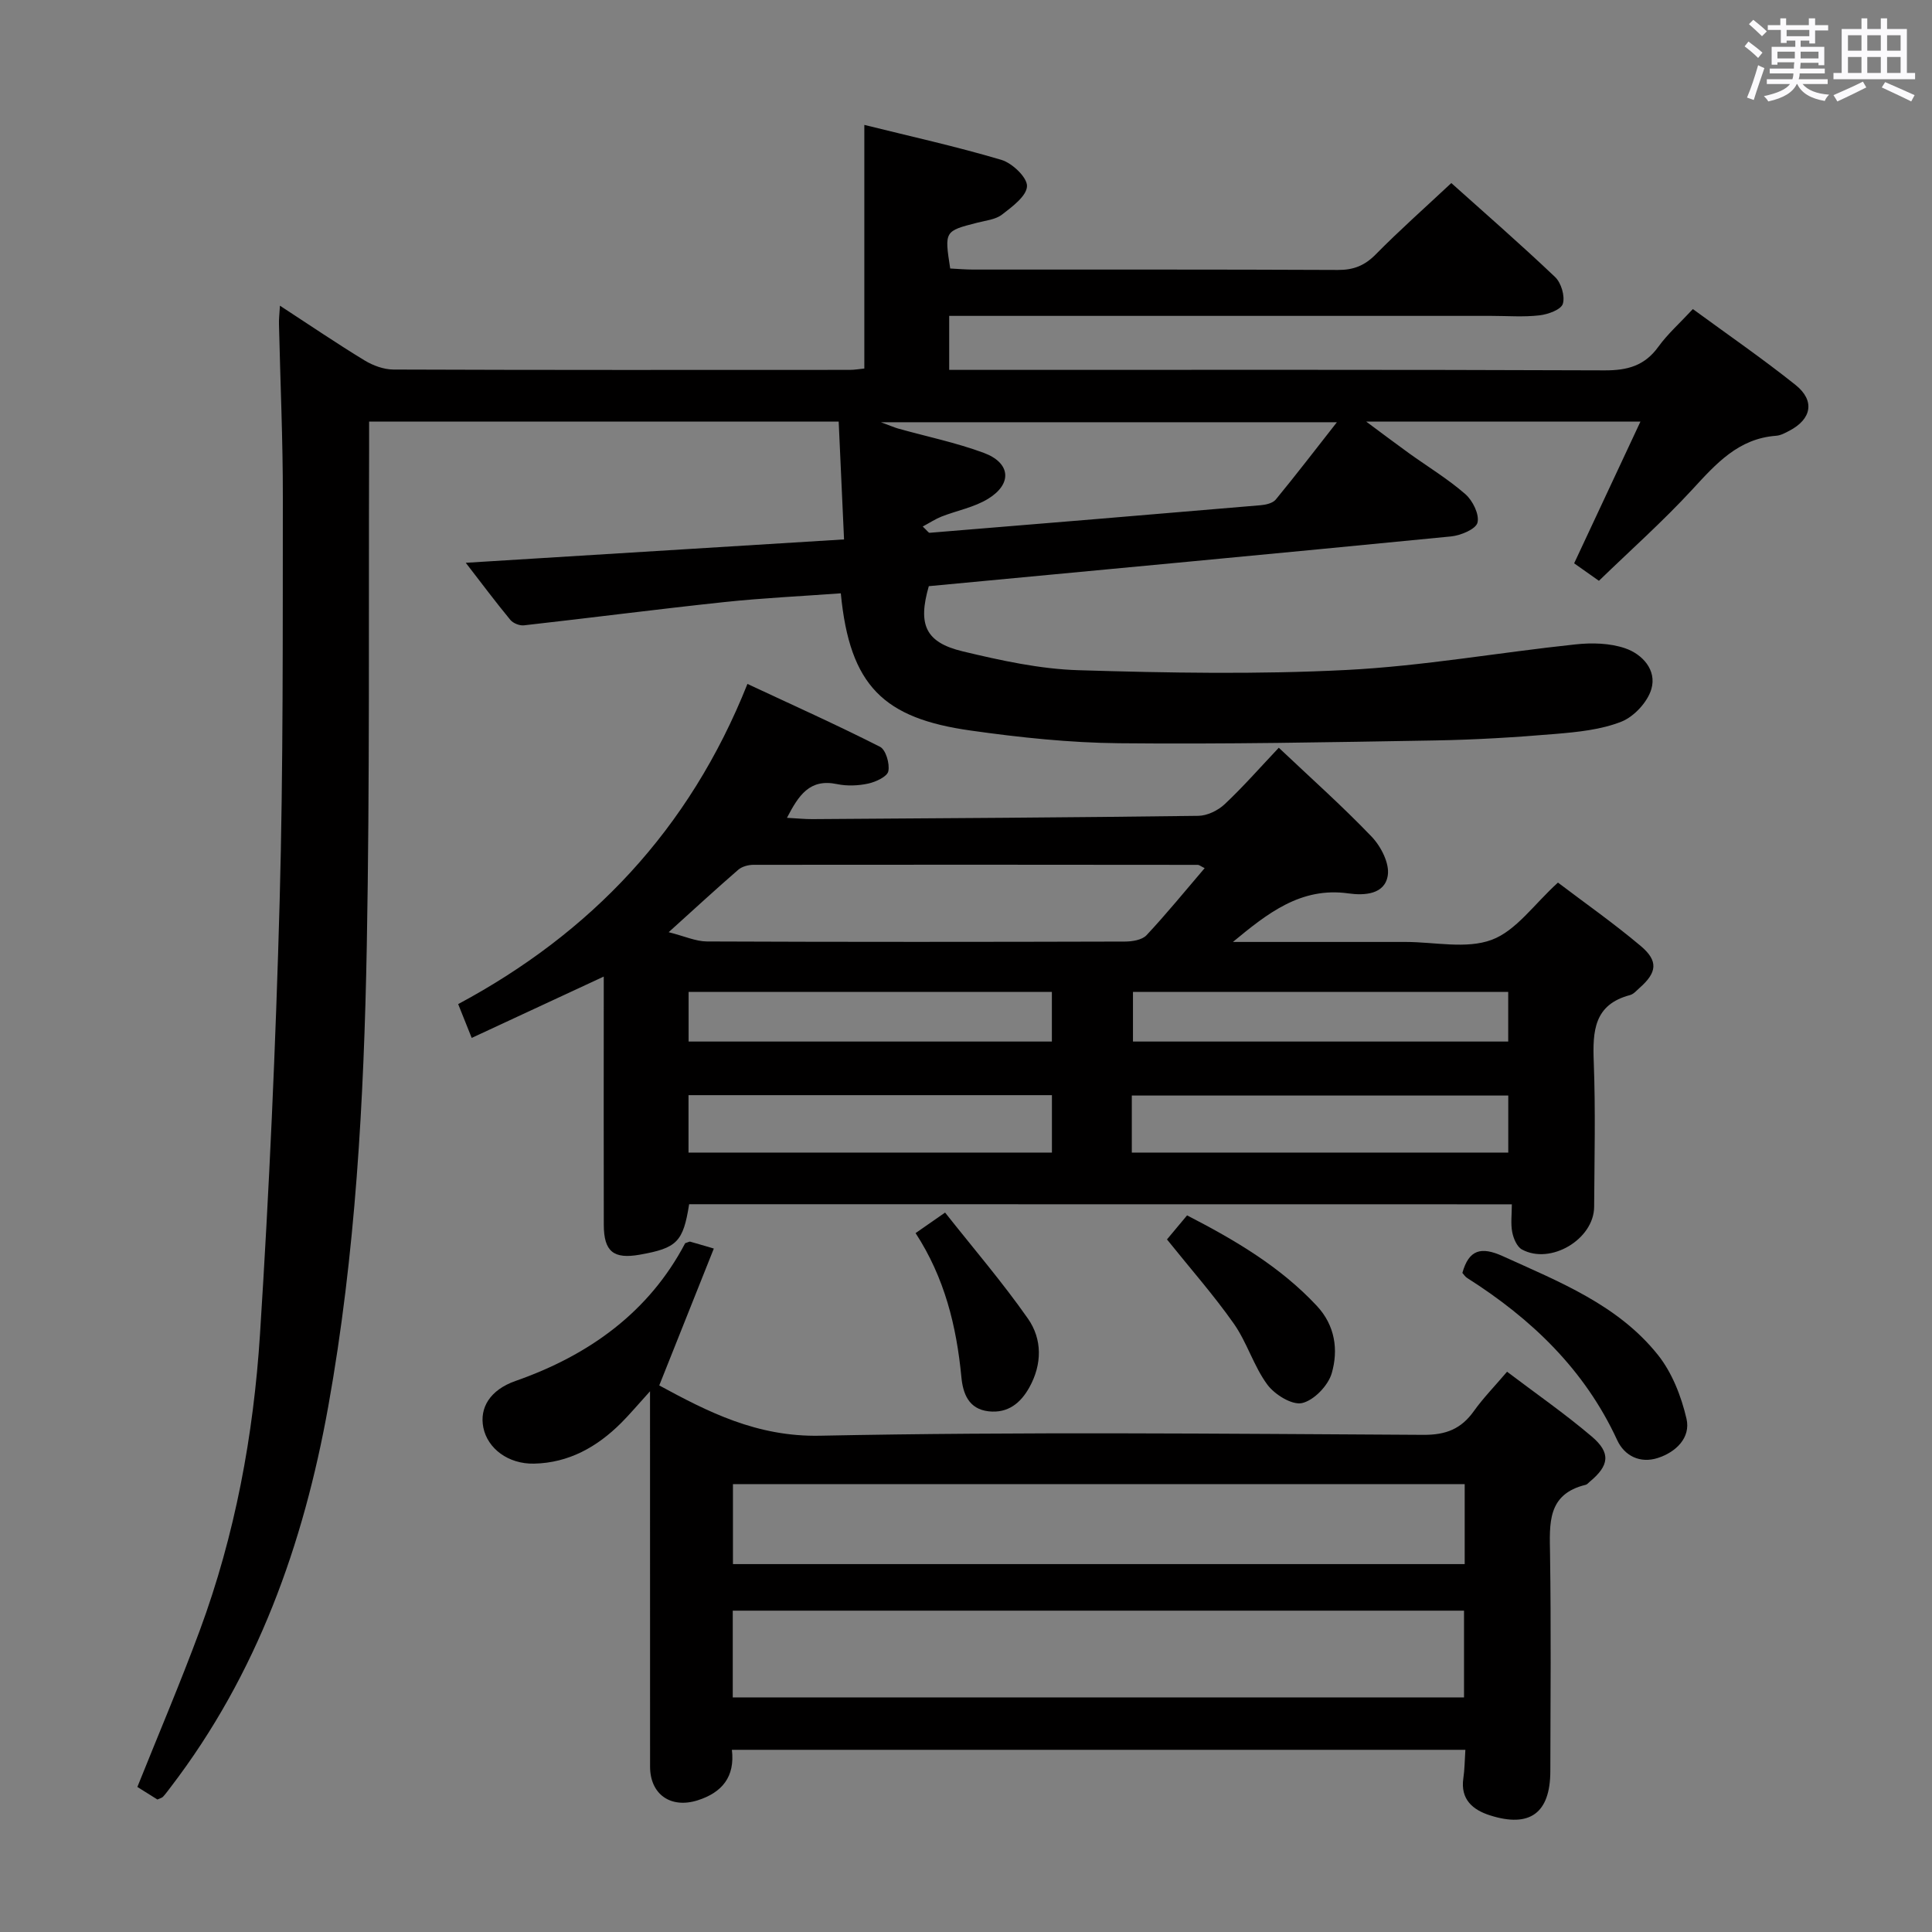 <svg enable-background="new 0 0 400 400" viewBox="0 0 400 400" xmlns="http://www.w3.org/2000/svg"><rect x="0" y="0" width="400" height="400" fill="#808080" stroke="none"/><path d="m361.2 9.6.8-1c.9.7 1.9 1.4 2.9 2.3l-.9 1.1c-1-1-2-1.8-2.8-2.4zm.5 10.6c.9-2.1 1.6-4.3 2.3-6.7.4.2.8.4 1.3.6-.7 2.1-1.5 4.3-2.2 6.6zm.4-15.2.9-.9c1 .8 2 1.6 2.8 2.4l-1 1c-.9-.9-1.8-1.7-2.7-2.5zm12.5-1.2h1.2v1.4h2.7v1.1h-2.7v2.7h-1.2v-.6h-1.8v1.3h4.9v3.8h-1.2v-.5h-3.7c0 .4-.1.9-.1 1.2h5.1v1h-5.2c0 .5-.1.9-.2 1.2h6v1h-5.2c1.1 1.3 2.9 2 5.5 2.2-.4.4-.7.8-.9 1.3-2.9-.5-4.8-1.6-5.7-3.5h-.1c-.8 1.7-2.7 2.9-5.9 3.6-.2-.4-.6-.8-.9-1.1 2.8-.6 4.6-1.4 5.4-2.5h-4.8v-1h5.3c.1-.3.2-.7.2-1.2h-4.9v-1h5c0-.4 0-.8.1-1.3h-3.5v.5h-1.2v-3.7h4.9v-1.3h-1.8v.5h-1.2v-2.7h-2.7v-1h2.6v-1.4h1.2v1.4h4.7v-1.4zm-6.6 8.3h3.6c0-.4 0-.9 0-1.4h-3.6zm1.9-4.6h4.7v-1.3h-4.7zm6.6 3.2h-3.7v1.4h3.7z" fill="#fbfafc"/><path d="m385.3 3.8h1.3v2.2h2.8v-2.2h1.3v2.2h4.1v9.1h1.7v1.3h-16.9v-1.3h1.7v-9.1h4.1v-2.2zm.4 13.1.7 1.2c-1.8.9-3.8 1.9-6 2.9-.2-.4-.5-.8-.8-1.3 2.3-1 4.3-1.9 6.1-2.8zm-3.1-6.4h2.8v-3.2h-2.8zm0 4.6h2.8v-3.3h-2.8zm4-4.6h2.8v-3.2h-2.8zm0 4.6h2.8v-3.3h-2.8zm3.7 1.9c2.1.9 4.1 1.8 6.1 2.7l-.7 1.3c-2.2-1.1-4.2-2-6.1-2.9zm3.2-9.7h-2.8v3.2h2.8v-3.1zm-2.8 7.8h2.8v-3.3h-2.8z" fill="#fbfafc"/><g fill="#010000"><path d="m57.96 63.29c6.38 4.16 11.86 7.89 17.52 11.33 1.74 1.06 3.97 1.88 5.97 1.89 31.5.12 63 .08 94.5.07.97 0 1.94-.18 3-.28 0-16.74 0-33.28 0-50.44 9.29 2.31 18.93 4.44 28.38 7.24 2.24.67 5.35 3.62 5.3 5.44-.06 2.04-3.05 4.25-5.16 5.88-1.35 1.04-3.39 1.24-5.15 1.69-6.78 1.74-6.79 1.72-5.59 9.48 1.53.08 3.15.22 4.77.22 25.17.01 50.33-.04 75.5.08 3.25.02 5.56-.91 7.85-3.24 4.91-4.98 10.15-9.62 15.63-14.75 6.76 6.06 14.27 12.6 21.48 19.45 1.27 1.2 2.09 3.97 1.61 5.55-.37 1.21-3.07 2.19-4.84 2.39-3.29.38-6.65.11-9.99.11-35.33 0-70.67 0-106 0-1.97 0-3.94 0-6.22 0v11.18h6.2c43.17 0 86.33-.07 129.5.1 4.73.02 8.28-.95 11.12-4.88 1.92-2.66 4.44-4.89 7.15-7.81 7.19 5.27 14.42 10.25 21.26 15.71 4.06 3.25 3.33 7.05-1.24 9.46-.87.46-1.83.99-2.77 1.06-7.83.57-12.45 5.79-17.35 11.11-6.07 6.59-12.8 12.57-19.35 18.92-2.02-1.43-3.61-2.55-5.13-3.62 4.53-9.69 8.99-19.22 13.73-29.35-19.22 0-37.33 0-56.79 0 3.49 2.59 6.14 4.59 8.83 6.53 3.92 2.82 8.09 5.34 11.71 8.5 1.52 1.33 2.93 4.19 2.51 5.89-.33 1.35-3.46 2.66-5.46 2.86-36.05 3.54-72.12 6.9-108.14 10.3-2.3 7.96-.72 11.64 7.03 13.5 7.87 1.88 15.95 3.66 23.98 3.9 18.48.56 37.03.89 55.48-.05 15.86-.81 31.61-3.63 47.44-5.3 3.36-.36 7.06-.27 10.21.8 3.58 1.21 6.61 4.51 5.46 8.44-.78 2.69-3.58 5.72-6.2 6.76-4.22 1.67-9.02 2.15-13.63 2.54-8.29.7-16.6 1.21-24.92 1.35-21.81.37-43.62.8-65.43.58-10.27-.1-20.58-1.19-30.76-2.63-17.91-2.52-25.04-9.14-26.88-28.41-8.01.59-16.08.96-24.09 1.81-13.86 1.47-27.68 3.27-41.52 4.82-.9.1-2.23-.43-2.81-1.13-3.05-3.7-5.93-7.55-9.23-11.82 26.17-1.62 51.77-3.2 78.32-4.84-.37-8.2-.74-16.22-1.11-24.39-32.66 0-64.6 0-97.22 0 0 2.15.01 4.1 0 6.05-.12 34.16.15 68.33-.48 102.49-.59 31.91-2.32 63.83-7.97 95.31-5.13 28.58-14.74 55.51-32.66 78.9-.5.66-.99 1.33-1.55 1.95-.2.23-.58.3-1.17.58-1.36-.85-2.87-1.8-4.15-2.6 4.38-10.93 8.92-21.58 12.93-32.43 7.31-19.77 11.12-40.39 12.46-61.31 1.91-29.87 3.25-59.79 4.07-89.7.76-27.8.62-55.62.66-83.43.02-11.98-.53-23.96-.8-35.94-.04-.99.08-1.94.2-3.87zm133.08 45.72c.95.88 1.2 1.31 1.42 1.3 22.85-1.87 45.7-3.76 68.55-5.71 1.08-.09 2.5-.42 3.12-1.17 4.18-5.08 8.18-10.3 12.66-16.01-31.64 0-62.34 0-94.41 0 2.08.76 2.83 1.1 3.61 1.32 5.91 1.65 11.96 2.9 17.69 5.02 5.56 2.06 5.95 6.39.93 9.49-2.89 1.79-6.47 2.44-9.7 3.71-1.26.5-2.41 1.27-3.87 2.05z"/><path d="m142.68 249.32c-1.24 7.81-2.5 9.08-10.23 10.45-5.42.96-7.43-.65-7.44-6.18-.04-15.49-.01-30.98-.01-46.47 0-1.49 0-2.98 0-4.93-9.18 4.26-17.98 8.35-27.34 12.7-.97-2.43-1.74-4.35-2.8-7 27.37-14.68 47.82-35.99 59.89-66.29 9.38 4.38 18.52 8.49 27.44 13.01 1.21.61 2.05 3.5 1.73 5.06-.23 1.13-2.59 2.21-4.16 2.56-2.07.45-4.39.54-6.46.11-5.69-1.19-7.95 2.34-10.37 6.98 2.07.11 3.67.28 5.27.27 26.63-.18 53.26-.33 79.89-.68 1.86-.02 4.09-1.11 5.48-2.42 3.84-3.61 7.33-7.6 11.19-11.68 6.53 6.18 13.13 12.05 19.22 18.41 1.92 2 3.72 5.5 3.35 7.99-.59 4.01-4.88 4.22-8.15 3.76-9.88-1.39-16.8 4.17-23.92 10.05h26.75 9c6 0 12.56 1.52 17.83-.44 5.05-1.87 8.76-7.36 13.72-11.85 5.37 4.08 11.46 8.35 17.14 13.13 3.69 3.11 3.36 5.5-.24 8.67-.62.55-1.24 1.29-1.98 1.49-7.49 1.97-7.75 7.49-7.51 13.86.38 9.98.14 19.99.08 29.98-.04 6.71-9.01 12.07-14.95 8.83-1.04-.57-1.76-2.29-2.01-3.6-.34-1.75-.08-3.61-.08-5.75-56.97-.02-113.67-.02-170.33-.02zm-4.24-56.32c3.27.82 5.6 1.91 7.94 1.92 28.83.12 57.66.1 86.49.02 1.53 0 3.57-.32 4.5-1.31 4.15-4.43 7.98-9.15 12.04-13.89-.87-.43-1.14-.68-1.41-.68-30.66-.03-61.33-.05-91.99-.01-1.07 0-2.38.35-3.16 1.02-4.5 3.9-8.89 7.94-14.41 12.93zm95.89 45.63h77.94c0-4.12 0-7.86 0-11.81-26.14 0-51.96 0-77.94 0zm-16.54-11.89c-25.3 0-50.21 0-75.24 0v11.89h75.24c0-4 0-7.63 0-11.89zm94.47-21.38c-26.07 0-51.81 0-77.69 0v10.28h77.69c0-3.62 0-6.88 0-10.28zm-94.48 0c-25.32 0-50.2 0-75.21 0v10.28h75.21c0-3.49 0-6.62 0-10.28z"/><path d="m303.39 362.28c-50.81 0-101.05 0-151.86 0 .67 5.6-2.05 8.85-7.07 10.45-5.57 1.77-9.86-1.2-9.87-6.96-.01-23.65-.01-47.3-.01-70.95 0-1.77 0-3.54 0-6.77-2.68 2.96-4.25 4.83-5.97 6.55-4.99 4.98-10.86 8.28-18.05 8.43-5.34.11-9.62-3.14-10.49-7.47-.82-4.05 1.34-7.78 6.67-9.65 15.33-5.37 27.66-14.32 35.12-28.52.71-.23.89-.36 1.02-.32 1.26.35 2.5.72 4.91 1.43-3.81 9.56-7.51 18.84-11.3 28.34 10.03 5.44 20.19 10.68 33.29 10.41 41.62-.84 83.27-.41 124.91-.18 4.69.03 7.83-1.23 10.46-4.92 1.91-2.68 4.24-5.06 6.87-8.15 6.01 4.55 12 8.71 17.53 13.41 4.02 3.41 3.63 6.03-.45 9.4-.26.21-.49.53-.79.6-8.04 1.94-7.48 8.06-7.39 14.36.22 14.99.1 29.98.06 44.97-.03 8.63-4.24 11.74-12.49 9.11-3.55-1.13-6.16-3.29-5.52-7.68.27-1.79.27-3.61.42-5.89zm-151.68-10.85h151.4c0-6.27 0-12.14 0-17.96-50.68 0-100.89 0-151.4 0zm151.54-27.6c0-5.85 0-11.11 0-16.56-50.61 0-100.88 0-151.5 0v16.56z"/><path d="m302.77 263.54c1.35-4.81 3.85-5.52 8.4-3.45 11.69 5.32 23.8 10.06 32.07 20.41 2.94 3.68 4.85 8.58 5.93 13.23.91 3.93-2.19 6.92-5.94 8.13-3.62 1.17-6.88-.39-8.41-3.7-6.73-14.59-17.74-25.11-31.05-33.56-.41-.25-.69-.71-1-1.06z"/><path d="m241.61 256.61c1.03-1.23 2.5-2.99 4.16-4.98 9.89 5.1 19.27 10.6 26.87 18.74 3.79 4.06 4.48 9.12 3.08 13.95-.74 2.55-3.68 5.61-6.14 6.17-2.07.47-5.68-1.76-7.2-3.83-2.82-3.83-4.19-8.71-6.93-12.61-4.17-5.93-8.99-11.39-13.84-17.44z"/><path d="m189.56 255.3c1.86-1.29 3.45-2.4 6.11-4.25 5.85 7.4 11.87 14.41 17.15 21.95 2.99 4.27 2.95 9.45.31 14.22-1.82 3.28-4.45 5.42-8.44 4.98-4.18-.47-5.33-3.72-5.65-7.13-1.01-10.5-3.46-20.53-9.48-29.77z"/></g></svg>